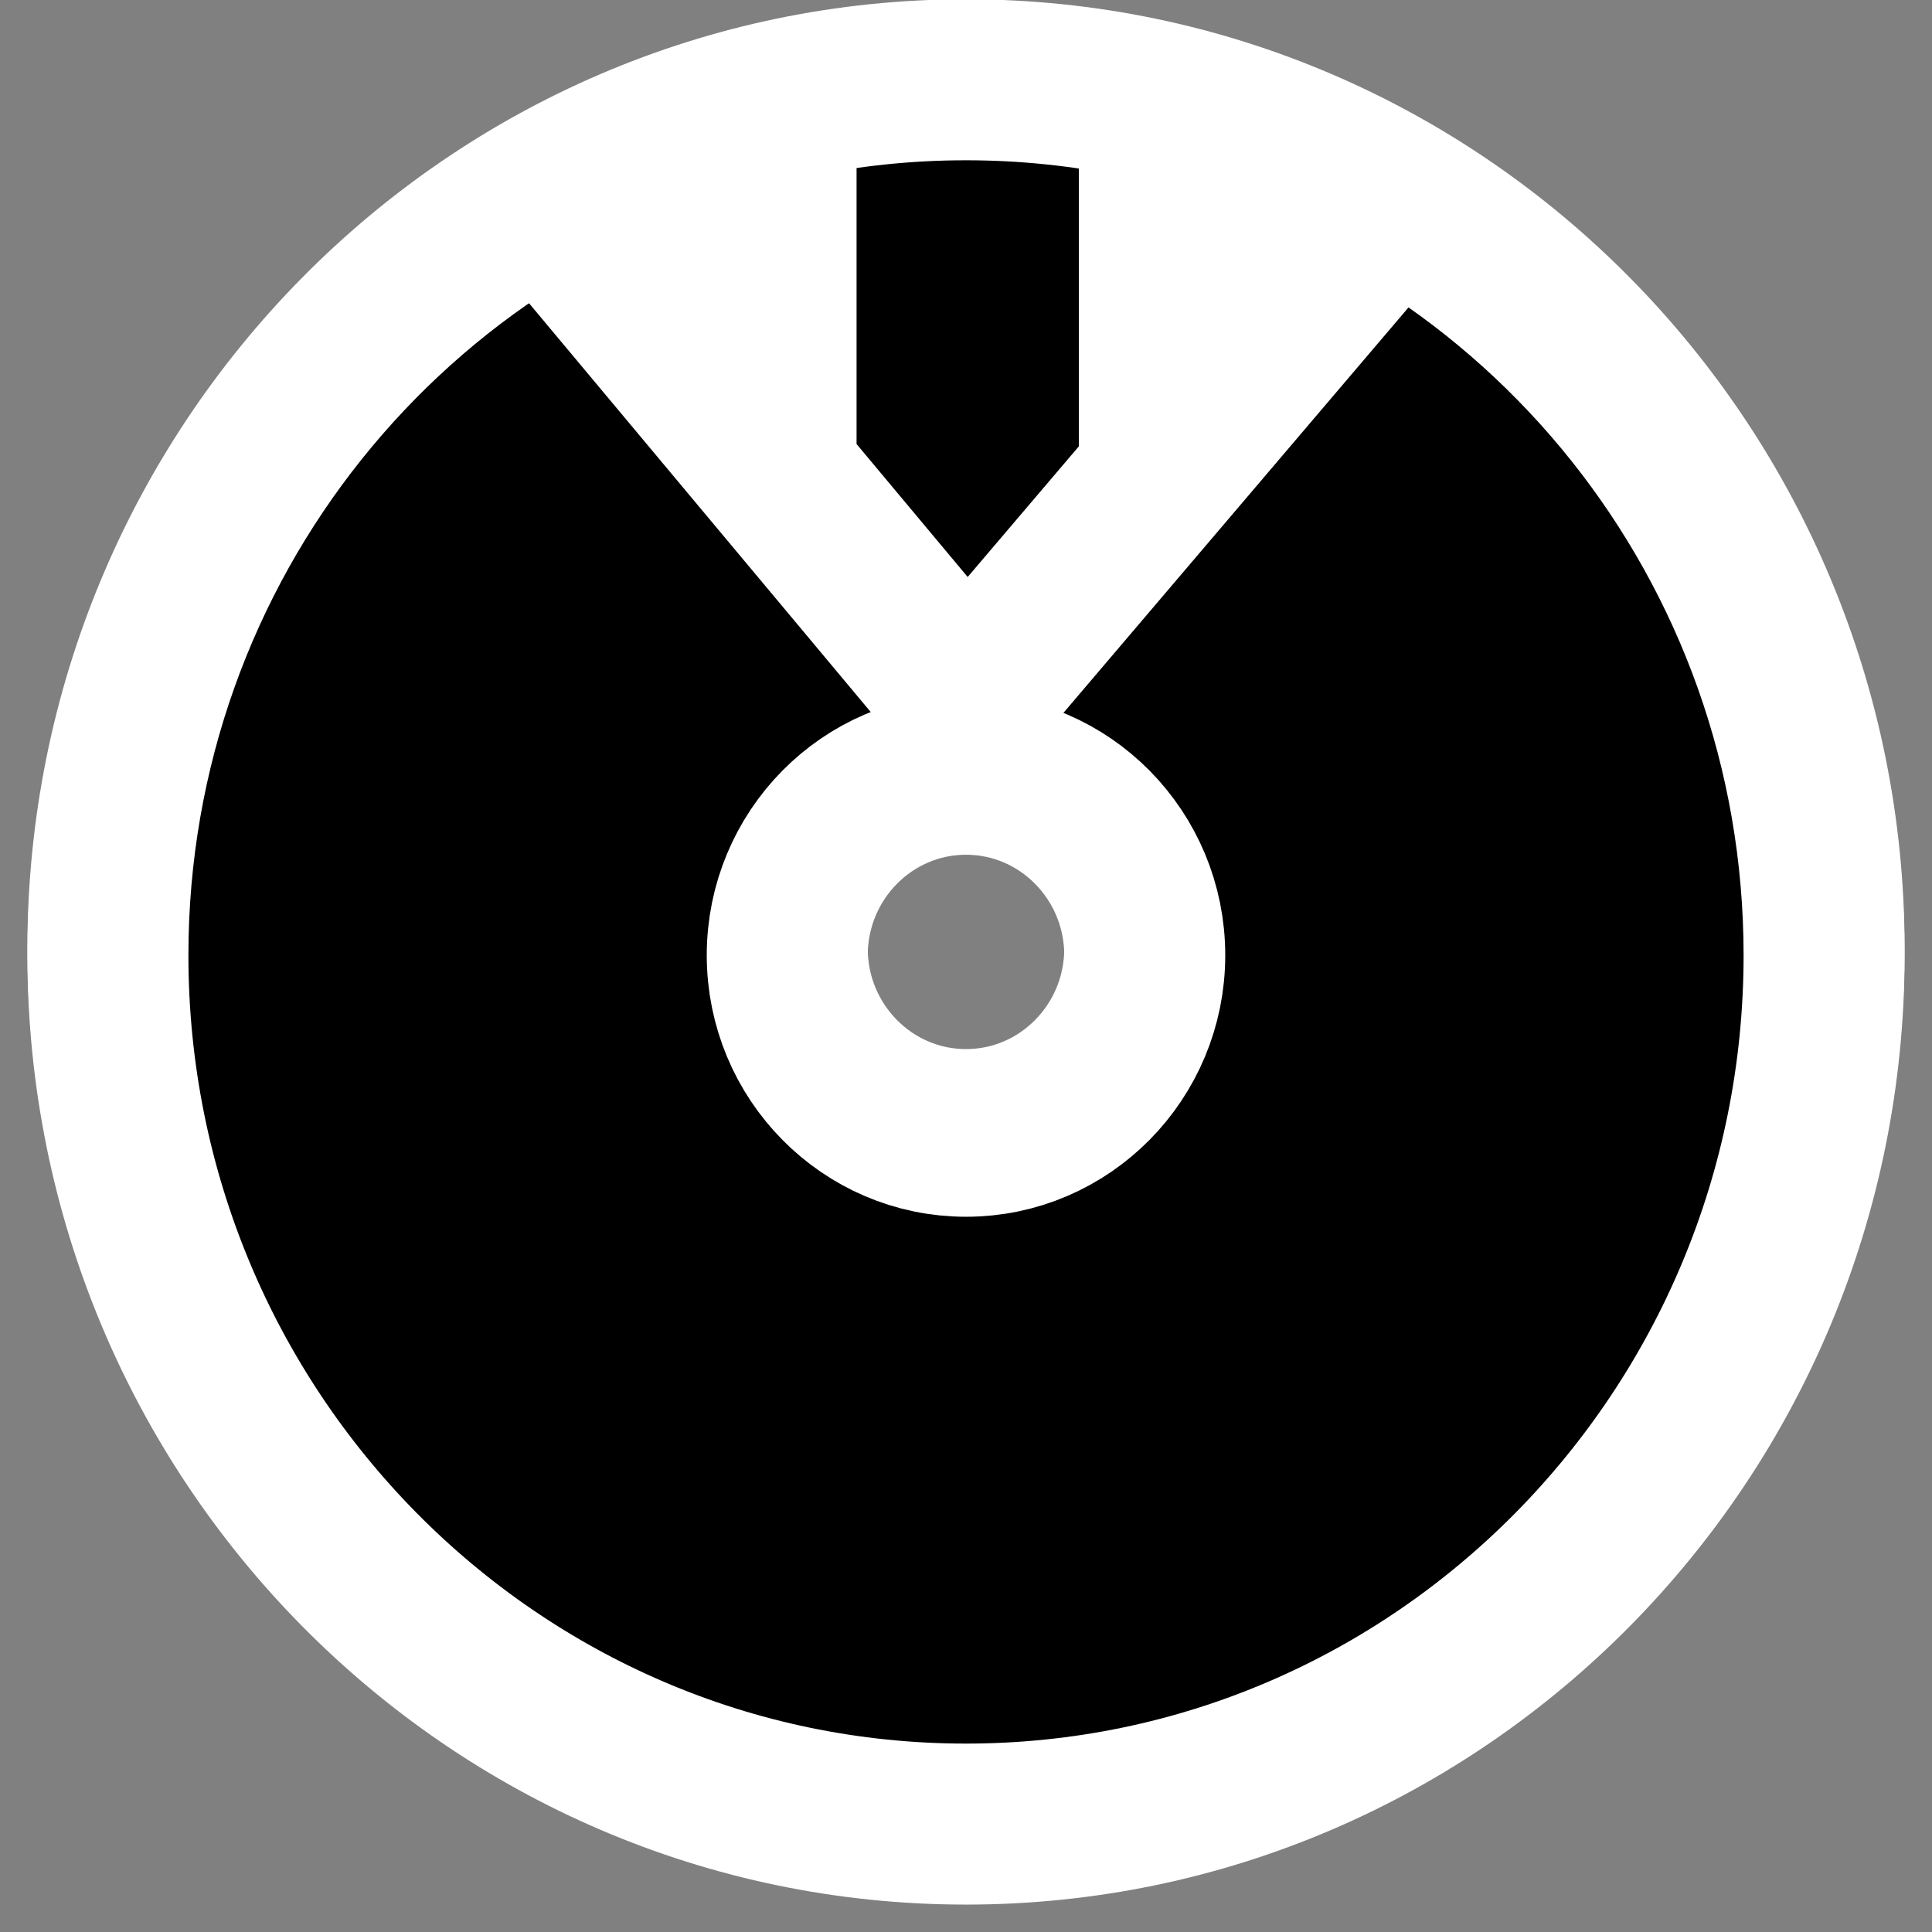 <?xml version="1.0" encoding="UTF-8" standalone="no"?>
<!-- Created with Inkscape (http://www.inkscape.org/) -->

<svg
   xmlns:dc="http://purl.org/dc/elements/1.1/"
   xmlns:cc="http://creativecommons.org/ns#"
   xmlns:rdf="http://www.w3.org/1999/02/22-rdf-syntax-ns#"
   xmlns:svg="http://www.w3.org/2000/svg"
   xmlns="http://www.w3.org/2000/svg"
   xmlns:xlink="http://www.w3.org/1999/xlink"
   version="1.1"
   width="48"
   height="48"
   id="svg3304">
  <rect width="100%" height="100%" fill="#808080" stroke="none"/>
  <defs
     id="defs3306">
    <radialGradient
       cx="11.25"
       cy="19.031"
       r="8.062"
       fx="11.25"
       fy="19.031"
       id="radialGradient4354"
       xlink:href="#linearGradient5105"
       gradientUnits="userSpaceOnUse"
       gradientTransform="matrix(1,0,0,0.283,0,13.646)" />
    <linearGradient
       id="linearGradient5105">
      <stop
         id="stop5107"
         style="stop-color:#000000;stop-opacity:1"
         offset="0" />
      <stop
         id="stop5109"
         style="stop-color:#000000;stop-opacity:0"
         offset="1" />
    </linearGradient>
  </defs>
  <g
     id="layer1">
    <path
       d="M 19.281,44.619 C 9.779,42.445 2.681,33.843 2.681,23.567 2.681,11.652 12.232,1.982 24,1.982 c 11.768,0 21.319,9.67 21.319,21.586 0,10.244 -7.057,18.817 -16.516,21.023 l 0,-6.211 5.396,3.435 -10.17,-11.951 -10.327,12.355 5.58,-3.839 z M 24,28.064 c 2.452,0 4.441,-2.015 4.441,-4.497 0,-2.482 -1.99,-4.497 -4.441,-4.497 -2.452,0 -4.441,2.015 -4.441,4.497 0,2.482 1.99,4.497 4.441,4.497 z"
       id="path3810"
       style="fill:#000000;fill-opacity:1;fill-rule:evenodd;stroke:#ffffff;stroke-width:4;stroke-linecap:butt;stroke-linejoin:miter;stroke-miterlimit:4;stroke-opacity:1;stroke-dasharray:none" />
    <path
       d="M 19.281,2.681 C 9.779,4.856 2.681,13.458 2.681,23.733 c 0,11.915 9.551,21.586 21.319,21.586 11.768,0 21.319,-9.67 21.319,-21.586 0,-10.244 -7.057,-18.817 -16.516,-21.023 l 0,6.211 5.396,-3.435 L 24.028,17.437 13.701,5.082 19.281,8.921 z M 24,19.236 c 2.452,0 4.441,2.015 4.441,4.497 0,2.482 -1.99,4.497 -4.441,4.497 -2.452,0 -4.441,-2.015 -4.441,-4.497 0,-2.482 1.99,-4.497 4.441,-4.497 z"
       id="path3312"
       style="fill:#000000;fill-opacity:1;fill-rule:evenodd;stroke:#ffffff;stroke-width:4;stroke-linecap:butt;stroke-linejoin:miter;stroke-miterlimit:4;stroke-opacity:1;stroke-dasharray:none" />
    <g
       transform="matrix(0.628,0,0,0.5,-22.239,3.893)"
       id="g2174"
       style="fill:#ffffff" />
  </g>
</svg>
